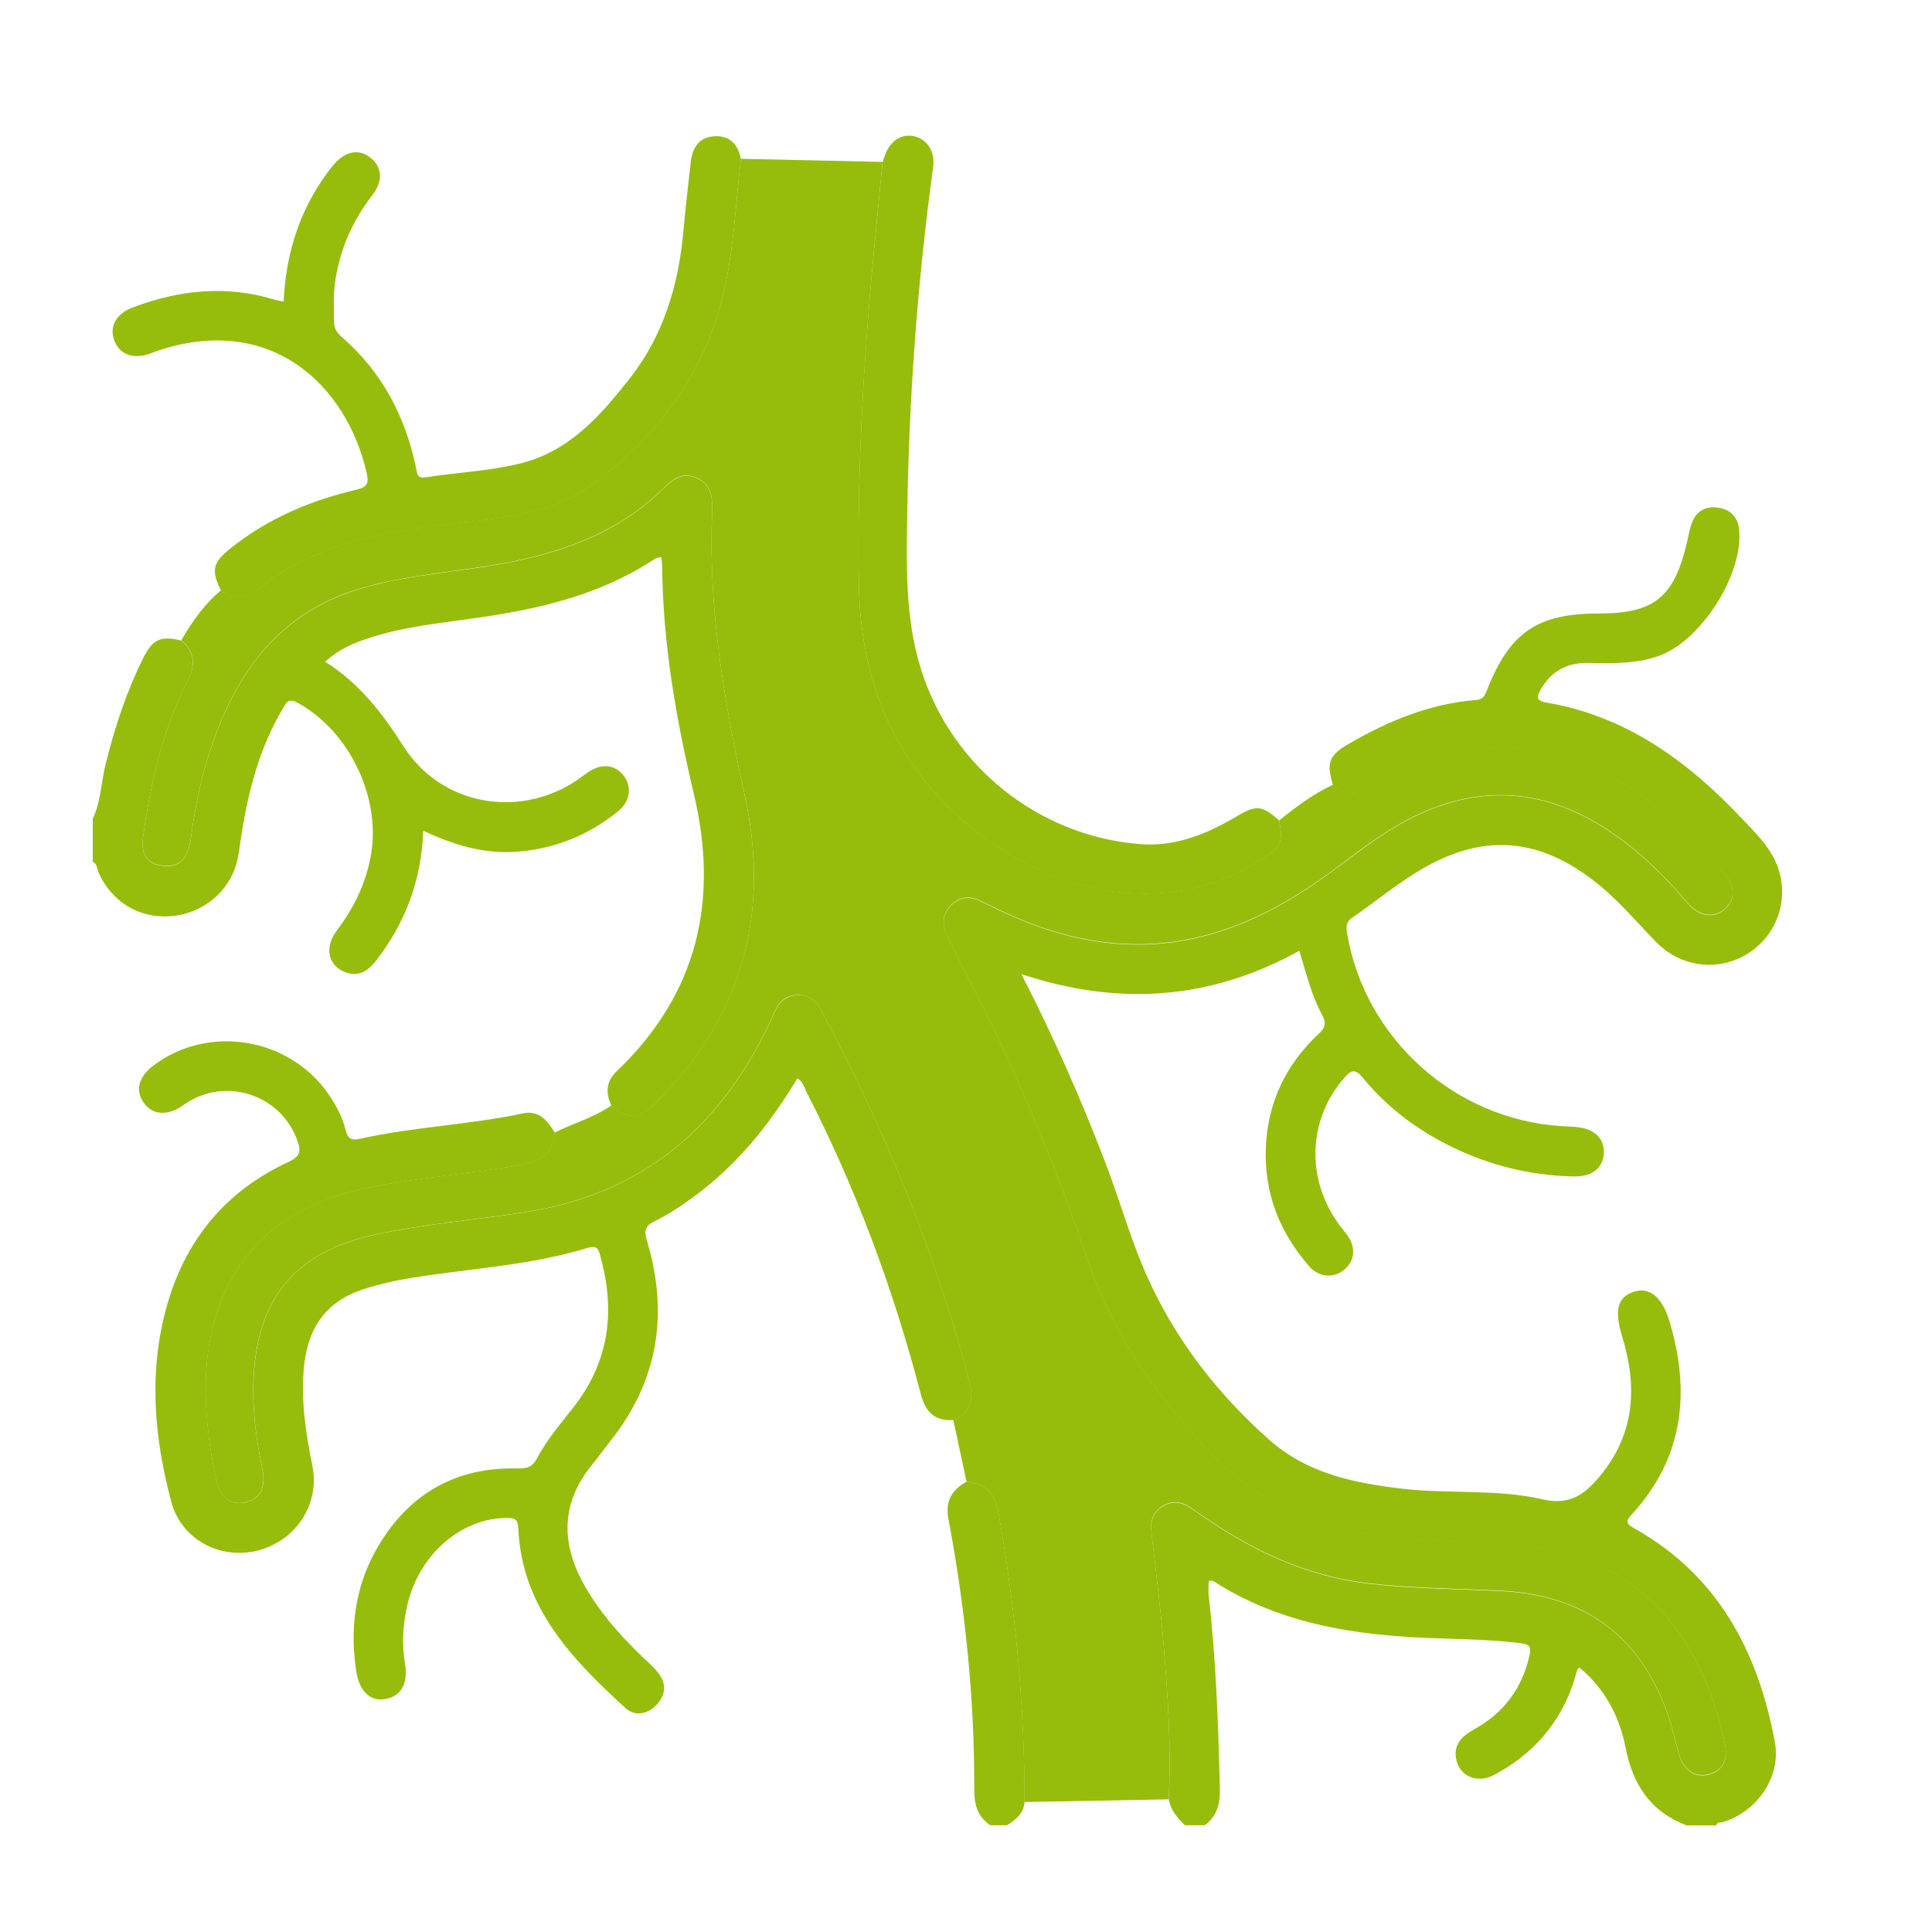 <?xml version="1.0" encoding="UTF-8"?>
<svg id="Capa_1" xmlns="http://www.w3.org/2000/svg" viewBox="0 0 150 150">
  <defs>
    <style>
      .cls-1 {
        fill: #96bd0b;
      }
    </style>
  </defs>
  <g id="D5fGDL.tif">
    <g>
      <path class="cls-1" d="M103.49,60.95c-.53-1.75-.32-2.31,1.28-3.23,3.05-1.76,6.26-3.09,9.82-3.37.54-.04.68-.32.85-.75,1.77-4.51,3.91-5.97,8.71-5.97,4.24,0,5.79-1.23,6.79-5.36.14-.58.22-1.18.44-1.73.36-.9,1.1-1.28,2.06-1.12.97.16,1.51.79,1.59,1.74.3,3.46-2.93,8.54-6.18,9.74-1.8.67-3.69.6-5.57.57-1.65-.02-2.85.64-3.68,2.09-.38.66-.2.87.48.99,6.18,1.06,10.94,4.53,15.12,8.96.96,1.02,2,2,2.61,3.3,1.19,2.51.41,5.45-1.85,7.05-2.27,1.61-5.35,1.35-7.36-.7-1.4-1.43-2.69-2.97-4.23-4.27-4.73-3.97-9.33-4.36-14.55-1.07-1.66,1.04-3.18,2.3-4.8,3.4-.56.38-.51.81-.42,1.32,1.4,8.12,8.35,14.36,16.61,14.89.38.02.77.03,1.15.07,1.41.12,2.21.87,2.16,2.02-.05,1.15-.91,1.85-2.32,1.82-3.46-.07-6.74-.9-9.83-2.47-2.54-1.29-4.77-3-6.57-5.2-.58-.71-.89-.6-1.42,0-2.84,3.24-3.02,7.86-.39,11.44.2.28.44.53.63.81.66.95.57,1.95-.23,2.64-.79.69-1.97.64-2.74-.24-2.31-2.64-3.52-5.71-3.37-9.25.15-3.49,1.56-6.43,4.1-8.8.55-.51.6-.86.26-1.49-.83-1.53-1.23-3.24-1.76-4.96-6.85,3.78-13.95,4.34-21.58,1.81,2.54,4.94,4.61,9.67,6.47,14.5,1.25,3.25,2.15,6.64,3.67,9.79,2.19,4.56,5.26,8.43,9.03,11.8,3.01,2.7,6.67,3.43,10.47,3.87,3.6.41,7.3,0,10.84.82,2.12.49,3.29-.42,4.44-1.81,2.72-3.28,2.92-6.96,1.72-10.85-.61-1.99-.37-3.03.88-3.45,1.22-.41,2.21.36,2.79,2.26,1.66,5.52,1.11,10.63-2.93,15.03-.48.53-.43.71.19,1.06,6.5,3.64,9.62,9.56,10.93,16.6.5,2.71-1.39,5.42-4.03,6.21-.19.06-.44-.02-.52.26h-2.31c-2.8-1.07-4.17-3.15-4.74-6.07-.46-2.39-1.62-4.56-3.58-6.19-.08.09-.15.15-.17.21-.09.28-.16.57-.25.86-1.08,3.28-3.19,5.69-6.23,7.29-1.23.65-2.57.12-2.88-1.1-.31-1.21.36-1.9,1.35-2.45,2.29-1.26,3.73-3.16,4.31-5.74.16-.69,0-.87-.68-.95-2.8-.36-5.62-.3-8.43-.47-5.33-.31-10.48-1.27-15.11-4.15-.21-.13-.41-.33-.69-.2,0,.38-.04.77,0,1.14.58,4.97.74,9.95.87,14.94.03,1.18-.2,2.15-1.17,2.87h-1.54c-.6-.56-1.1-1.18-1.26-2.01.2-4.06-.07-8.1-.41-12.13-.24-2.89-.62-5.77-.94-8.65-.09-.84.16-1.52.89-1.97.74-.45,1.46-.35,2.16.13.32.22.64.43.95.65,3.91,2.7,8.1,4.68,12.9,5.23,3.4.39,6.81.4,10.22.57,6.6.32,10.93,3.55,13.05,9.81.31.93.51,1.89.78,2.83.36,1.28,1.28,1.9,2.33,1.61,1.11-.31,1.55-1.18,1.22-2.54-.26-1.07-.52-2.16-.89-3.2-2.35-6.65-6.75-10.91-13.96-11.92-3.43-.48-6.9-.35-10.34-.67-5.52-.51-10.41-2.25-14.41-6.32-4.44-4.52-7.93-9.6-9.96-15.6-2.59-7.64-5.71-15.05-9.48-22.18-.5-.94-.94-1.91-1.38-2.88-.38-.83-.24-1.59.42-2.22.62-.59,1.35-.69,2.13-.33.5.23,1,.48,1.5.72,3.14,1.5,6.42,2.53,9.93,2.68,6.02.25,11.12-2.12,15.84-5.57,1.75-1.28,3.45-2.65,5.35-3.73,5.52-3.15,10.95-3.06,16.27.49,2.33,1.55,4.3,3.49,6.11,5.61.88,1.03,1.97,1.21,2.81.54.92-.73.94-1.79,0-2.91-1.48-1.77-3.1-3.42-4.9-4.86-7.21-5.75-14.31-6.33-22.29-1.77-1.16.66-2.14.71-3.15-.16Z"/>
      <path class="cls-1" d="M47.47,85.83c-.47-.98-.42-1.87.42-2.67,6.26-5.98,7.95-13.22,5.98-21.52-1.38-5.81-2.41-11.69-2.46-17.69,0-.21-.04-.42-.07-.7-.2.05-.37.05-.49.13-4.15,2.77-8.85,3.87-13.68,4.57-2.82.41-5.67.67-8.41,1.55-1.25.4-2.46.89-3.51,1.88,2.65,1.67,4.44,3.99,6.06,6.54,2.89,4.56,8.85,5.68,13.39,2.72.32-.21.62-.46.93-.67,1.07-.74,2.15-.62,2.82.29.62.85.47,1.97-.45,2.72-2.35,1.9-5.04,2.98-8.07,3.16-2.48.15-4.78-.58-7.07-1.64-.14,3.85-1.4,7.18-3.69,10.12-.63.8-1.39,1.27-2.44.83-1.28-.54-1.54-1.92-.59-3.19,1.36-1.8,2.31-3.75,2.68-6,.73-4.46-1.76-9.54-5.72-11.7-.72-.4-.88.01-1.14.45-1.82,3.05-2.69,6.42-3.23,9.89-.11.67-.17,1.36-.34,2.02-.61,2.37-2.71,4.05-5.2,4.22-2.42.16-4.5-1.12-5.53-3.37-.13-.29-.09-.69-.46-.86v-3.33c.63-1.34.65-2.83,1-4.25.71-2.85,1.61-5.62,2.92-8.24.74-1.47,1.34-1.74,2.96-1.36,1.11.93,1.07,1.99.46,3.2-1.94,3.81-2.86,7.92-3.44,12.11-.18,1.32.38,2.06,1.54,2.19,1.28.14,1.97-.52,2.19-2.22.38-2.93,1.04-5.79,2.13-8.53,2.05-5.17,5.38-9.06,10.88-10.73,2.95-.9,6.01-1.2,9.05-1.64,5.4-.78,10.53-2.18,14.58-6.14.72-.7,1.48-1.35,2.59-.87,1.15.5,1.27,1.51,1.23,2.58-.32,7.48.92,14.76,2.52,22.04,2.02,9.17-.15,17.24-6.92,23.91-1.33,1.31-1.99,1.32-3.42.21Z"/>
      <path class="cls-1" d="M76.89,141.71c-1.03-.68-1.26-1.66-1.25-2.84.02-7.03-.7-14-2-20.91-.27-1.41.25-2.28,1.41-2.93,1.46.15,2.2.87,2.47,2.4,1.31,7.44,2.03,14.92,2.03,22.48-.08.89-.68,1.37-1.36,1.8h-1.28Z"/>
      <path class="cls-1" d="M90.75,139.7c-3.74.07-7.47.14-11.21.21,0-7.55-.71-15.04-2.03-22.48-.27-1.53-1.01-2.25-2.47-2.4-.34-1.6-.69-3.2-1.03-4.79,1.28-.55,1.62-1.54,1.28-2.83-2.63-10.16-6.63-19.76-11.55-29.01-.4-.74-1.01-1.18-1.85-1.15-.78.03-1.36.44-1.69,1.18-.16.35-.32.7-.48,1.04-3.81,8.06-9.85,13.2-18.85,14.62-3.91.62-7.87.92-11.75,1.76-6.13,1.33-9.14,4.87-9.44,11.13-.12,2.4.21,4.76.69,7.11.29,1.41-.21,2.33-1.37,2.56-1.12.22-1.89-.36-2.21-1.75-.39-1.71-.64-3.44-.76-5.18-.63-8.79,3.08-15.64,12.62-17.53,3.73-.74,7.51-1.04,11.25-1.66,1.63-.27,3.01-.61,3.15-2.59,1.45-.74,3.07-1.16,4.42-2.12,1.44,1.11,2.1,1.1,3.42-.21,6.77-6.68,8.94-14.75,6.92-23.91-1.61-7.27-2.84-14.56-2.52-22.04.04-1.06-.07-2.08-1.23-2.58-1.12-.48-1.87.16-2.59.87-4.06,3.96-9.18,5.36-14.58,6.14-3.03.44-6.1.75-9.05,1.64-5.51,1.67-8.83,5.56-10.88,10.73-1.09,2.75-1.75,5.6-2.13,8.53-.22,1.7-.91,2.36-2.19,2.22-1.16-.13-1.72-.87-1.54-2.19.58-4.2,1.51-8.3,3.44-12.11.62-1.21.66-2.27-.46-3.2.83-1.44,1.78-2.8,3.08-3.88,1.11.78,2.11.61,3.13-.25,1.51-1.28,3.26-2.15,5.1-2.86,3.58-1.38,7.34-1.8,11.1-2.23,3.35-.39,6.73-.83,9.54-2.91,4.82-3.58,8.32-8.14,9.93-14.01,1.01-3.68,1.12-7.48,1.56-11.24,3.67.08,7.34.16,11,.24-.14,1.44-.28,2.88-.42,4.32-.95,9.47-1.58,18.95-1.42,28.48.13,7.57,2.79,13.99,8.71,18.85,5.89,4.84,14.87,7.43,22.55,2.5,1.49-.96,1.69-1.27,1.38-3.03,1.31-1.04,2.64-2.06,4.17-2.76,1.01.87,1.99.82,3.15.16,7.97-4.56,15.08-3.98,22.29,1.77,1.81,1.44,3.43,3.08,4.9,4.86.94,1.12.92,2.18,0,2.91-.83.67-1.92.49-2.81-.54-1.81-2.12-3.78-4.06-6.11-5.61-5.32-3.54-10.75-3.63-16.27-.49-1.9,1.08-3.6,2.44-5.35,3.73-4.72,3.45-9.82,5.82-15.84,5.57-3.51-.15-6.78-1.17-9.93-2.68-.5-.24-.99-.49-1.5-.72-.78-.36-1.5-.26-2.13.33-.66.63-.8,1.39-.42,2.22.44.97.88,1.94,1.38,2.88,3.77,7.13,6.89,14.54,9.48,22.18,2.03,6,5.52,11.08,9.96,15.6,4,4.07,8.89,5.81,14.41,6.32,3.44.32,6.91.18,10.34.67,7.2,1.01,11.6,5.27,13.96,11.92.37,1.04.63,2.12.89,3.2.33,1.36-.11,2.23-1.22,2.54-1.05.29-1.97-.33-2.33-1.61-.27-.94-.47-1.91-.78-2.83-2.12-6.25-6.45-9.48-13.05-9.81-3.41-.17-6.82-.18-10.22-.57-4.79-.54-8.99-2.53-12.9-5.23-.32-.22-.64-.43-.95-.65-.69-.48-1.42-.58-2.16-.13-.74.45-.99,1.13-.89,1.97.32,2.88.69,5.76.94,8.65.34,4.04.61,8.08.41,12.13Z"/>
      <path class="cls-1" d="M57.52,12.35c-.44,3.76-.55,7.56-1.56,11.24-1.61,5.87-5.1,10.43-9.93,14.01-2.81,2.08-6.18,2.52-9.54,2.91-3.76.44-7.53.85-11.1,2.23-1.84.71-3.59,1.58-5.1,2.86-1.01.86-2.01,1.03-3.13.25-.78-1.56-.65-2.17.73-3.27,2.88-2.31,6.19-3.72,9.75-4.55.84-.2,1.01-.46.84-1.26-1.54-6.83-7.41-12.5-16.27-9.53-.2.07-.4.16-.6.23-1.3.44-2.33.05-2.74-1.04-.4-1.06.13-2.07,1.44-2.56,3.6-1.36,7.27-1.76,11.01-.6.2.06.41.08.7.14.16-3.37,1.04-6.48,2.89-9.27.28-.43.58-.84.9-1.24.92-1.16,2.03-1.4,2.96-.65.91.73.99,1.81.11,2.94-1.52,1.96-2.47,4.15-2.85,6.6-.16,1.06-.11,2.13-.1,3.19,0,.52.24.87.61,1.19,3.12,2.7,4.92,6.15,5.76,10.14.09.43.06.85.73.75,2.44-.38,4.92-.48,7.33-1.07,3.83-.93,6.25-3.71,8.52-6.59,2.63-3.34,3.81-7.28,4.18-11.48.16-1.78.37-3.56.57-5.34.12-1.08.62-1.91,1.79-2,1.21-.09,1.89.61,2.1,1.78Z"/>
      <path class="cls-1" d="M99.32,63.71c.31,1.75.11,2.07-1.38,3.03-7.68,4.93-16.66,2.35-22.55-2.5-5.92-4.86-8.58-11.28-8.71-18.85-.17-9.52.46-19.01,1.42-28.48.14-1.44.28-2.88.42-4.32.06-.16.11-.32.17-.48.38-1.15,1.29-1.76,2.29-1.53,1.02.24,1.63,1.19,1.47,2.36-1.21,8.88-1.87,17.8-2.01,26.76-.06,4.09-.19,8.19,1.04,12.17,2.34,7.61,9.14,13.06,17.08,13.67,2.75.21,5.17-.81,7.48-2.17,1.52-.9,1.94-.84,3.28.33Z"/>
      <path class="cls-1" d="M43.06,87.95c-.14,1.98-1.52,2.32-3.15,2.59-3.74.62-7.53.92-11.25,1.66-9.55,1.9-13.25,8.74-12.62,17.53.12,1.74.37,3.48.76,5.18.32,1.38,1.09,1.97,2.21,1.75,1.16-.23,1.66-1.15,1.37-2.56-.49-2.35-.81-4.71-.69-7.11.3-6.26,3.31-9.81,9.44-11.13,3.88-.84,7.84-1.14,11.75-1.76,8.99-1.42,15.04-6.56,18.85-14.62.16-.35.32-.69.48-1.04.33-.73.92-1.14,1.69-1.18.84-.04,1.45.4,1.85,1.15,4.92,9.25,8.92,18.85,11.55,29.01.33,1.29,0,2.27-1.28,2.83-1.43.1-2.16-.61-2.52-1.98-2.13-8.14-5.03-15.99-8.88-23.48-.19-.37-.26-.82-.72-1.07-2.18,3.67-4.83,6.91-8.32,9.4-.87.62-1.76,1.21-2.71,1.67-.77.37-.89.73-.64,1.55,1.7,5.65.87,10.87-2.84,15.54-.48.6-.92,1.23-1.41,1.82-2.4,2.94-2.46,6.03-.67,9.27,1.15,2.08,2.69,3.83,4.37,5.48.49.48,1.02.92,1.44,1.45.63.81.58,1.69-.13,2.44-.7.75-1.67.96-2.42.28-4.17-3.81-8.06-7.83-8.33-13.96-.03-.74-.29-.81-.89-.81-3.63.02-6.92,2.94-7.77,6.96-.3,1.43-.39,2.87-.14,4.32.27,1.56-.29,2.56-1.5,2.78-1.19.22-2.04-.59-2.28-2.15-.61-3.93.11-7.58,2.42-10.82,2.46-3.44,5.91-5.05,10.13-4.93.72.02,1.14-.13,1.5-.81.77-1.48,1.89-2.74,2.9-4.05,2.68-3.49,3.17-7.35,2.03-11.5-.13-.47-.17-1.02-.96-.78-4.39,1.35-8.97,1.6-13.47,2.3-1.35.21-2.67.5-3.98.92-2.92.94-4.32,3.01-4.62,5.95-.27,2.62.12,5.19.64,7.75.6,2.95-1.22,5.78-4.16,6.57-2.9.79-5.99-.78-6.78-3.73-1.38-5.13-1.81-10.33-.27-15.53,1.49-5.03,4.61-8.69,9.36-10.89.88-.41.99-.79.7-1.62-1.2-3.44-5.23-4.94-8.39-3.1-.22.13-.43.28-.64.42-1.16.75-2.28.63-2.93-.32-.65-.95-.38-1.99.76-2.85,4.25-3.23,10.52-2.22,13.59,2.19.59.85,1.07,1.75,1.33,2.75.17.66.37.9,1.11.74,4.17-.94,8.46-1.08,12.63-1.97,1.31-.28,1.92.56,2.51,1.47Z"/>
    </g>
  </g>
</svg>